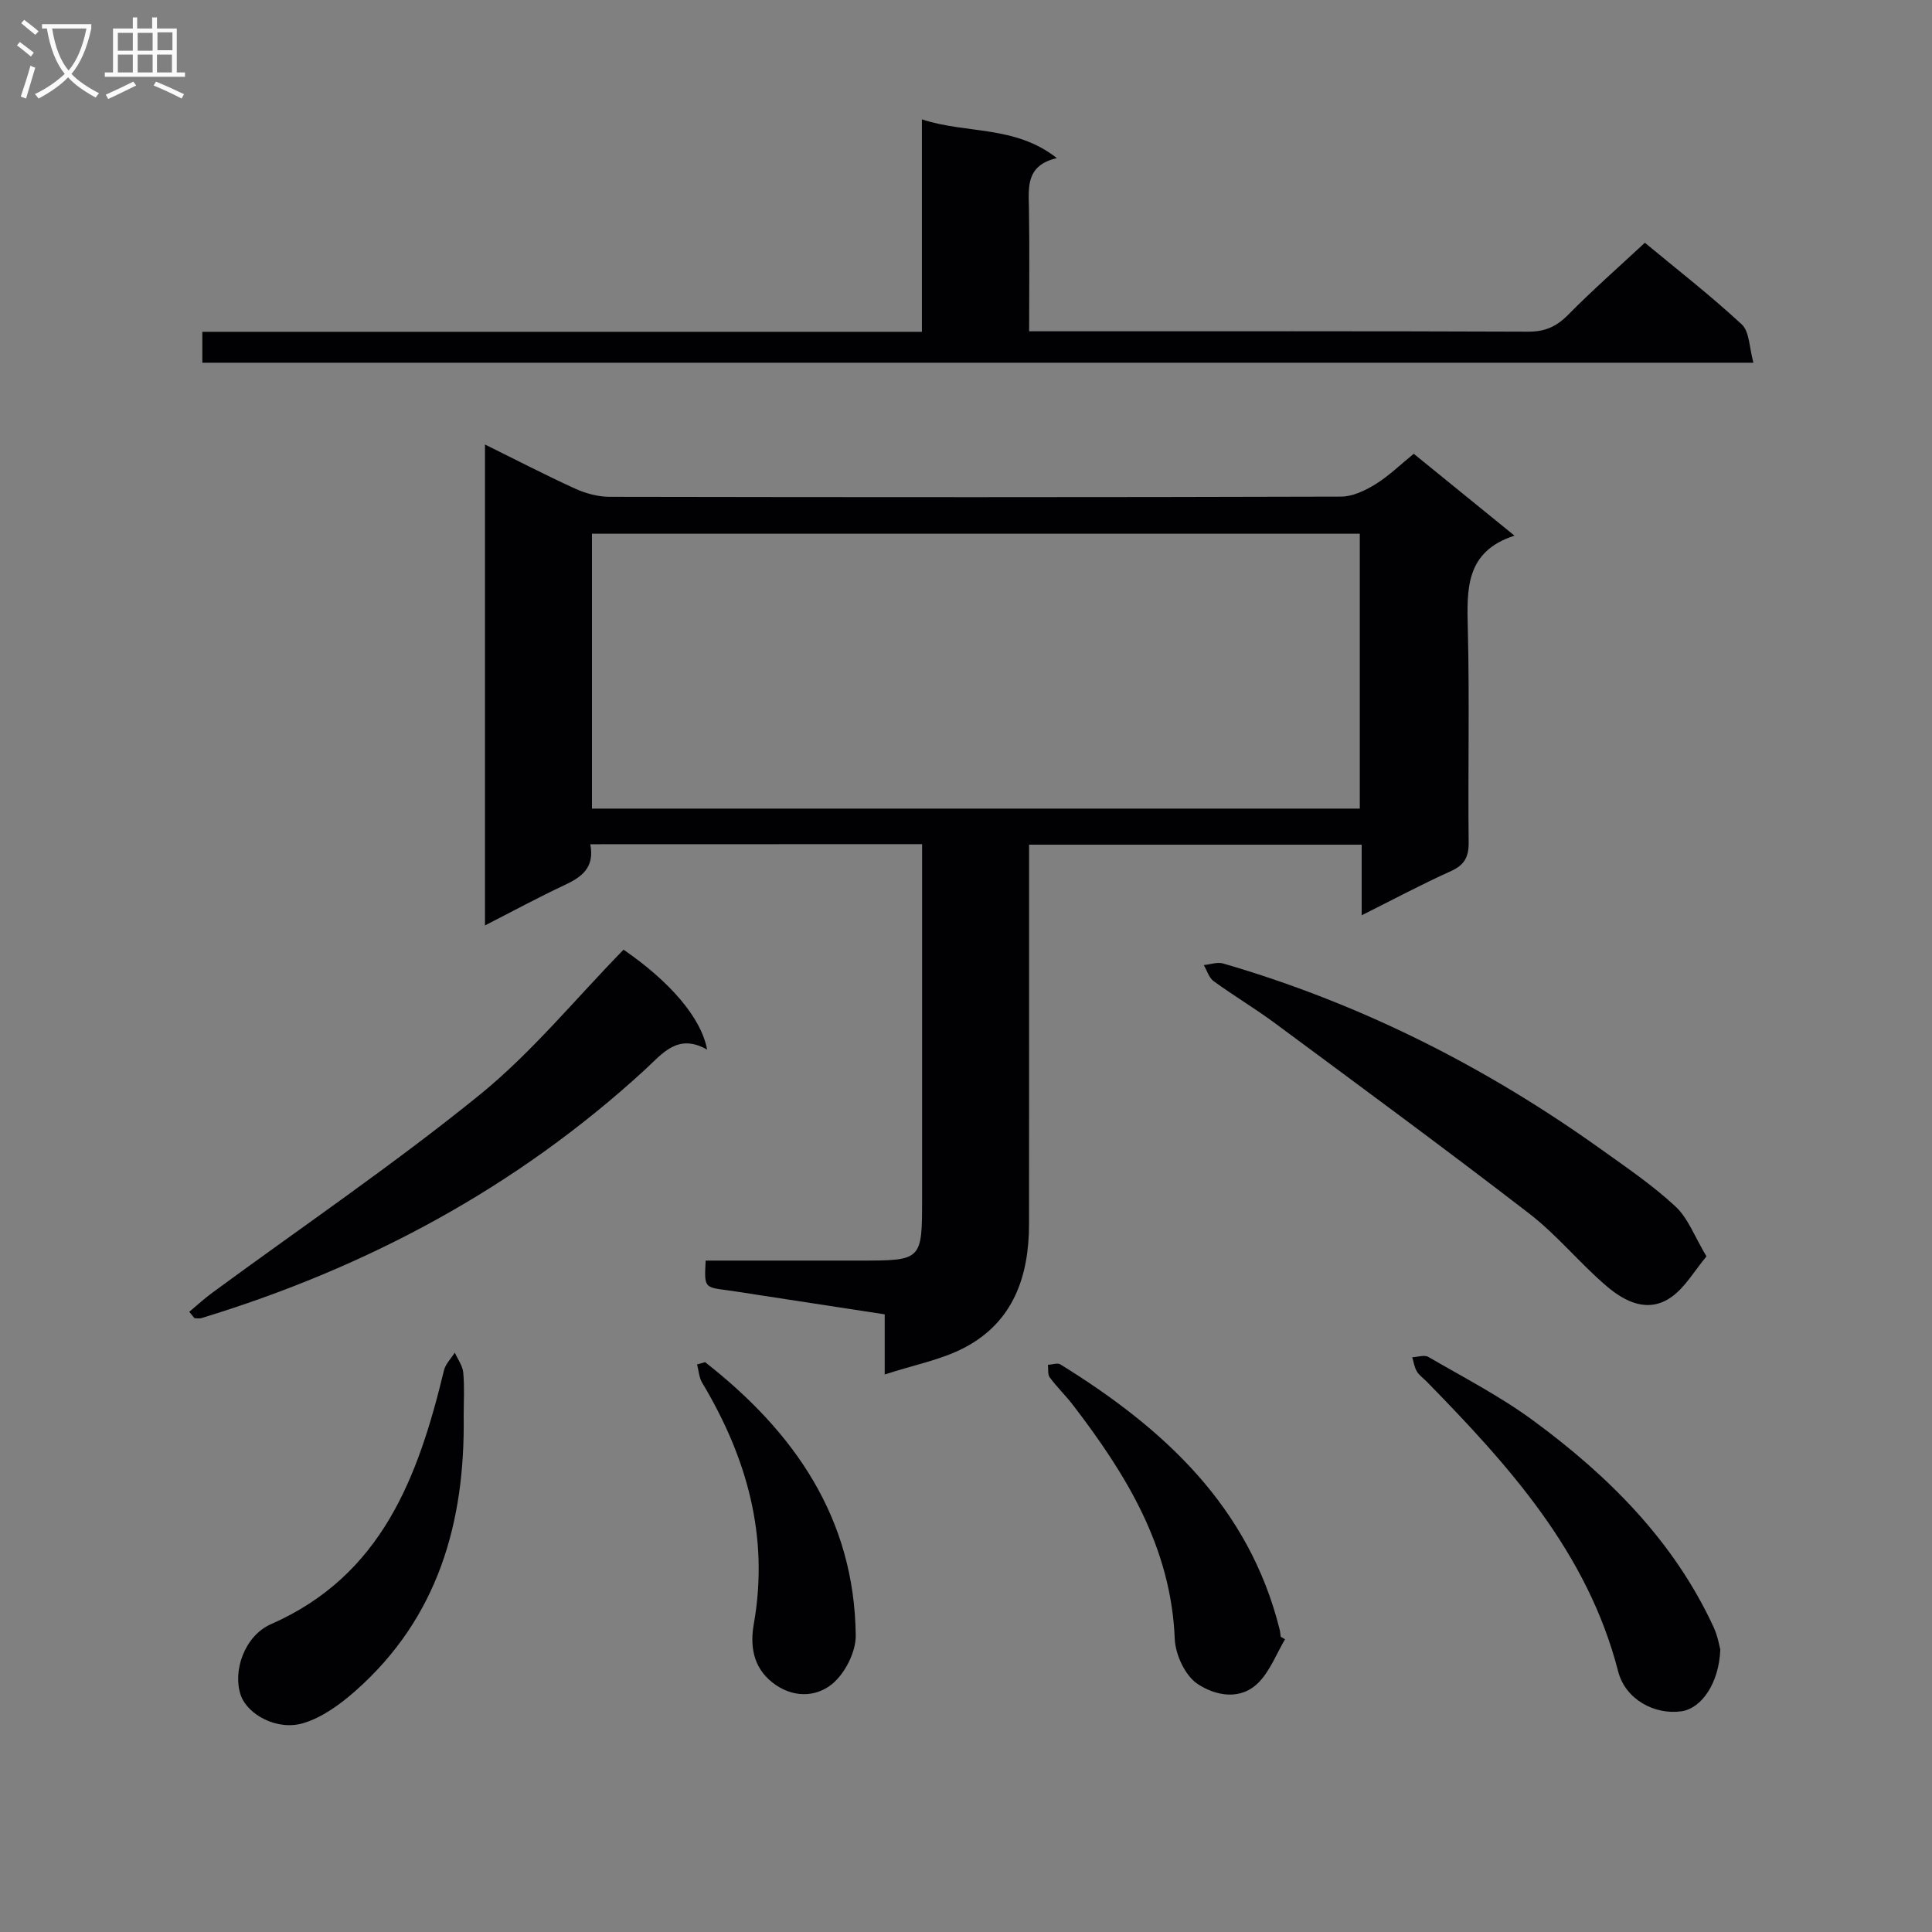 <svg enable-background="new 0 0 400 400" viewBox="0 0 400 400" xmlns="http://www.w3.org/2000/svg"><rect x="0" y="0" width="400" height="400" fill="#808080" stroke="none"/><g fill="#010104"><path d="m122.21 174.79c.95 4.85-1.78 6.8-5.33 8.46-5.39 2.52-10.64 5.37-16.47 8.35 0-33.33 0-66.16 0-99.57 6.26 3.09 12.39 6.27 18.67 9.14 2.18.99 4.72 1.68 7.1 1.69 50.49.09 100.98.11 151.47-.04 2.39-.01 5-1.25 7.12-2.56 2.79-1.73 5.2-4.09 7.93-6.31 6.77 5.5 13.48 10.95 20.86 16.95-10.26 3.31-9.86 11.2-9.66 19.47.36 14.65.01 29.33.17 43.99.04 3.11-.89 4.75-3.76 6.04-6.02 2.71-11.85 5.83-18.39 9.1 0-5.28 0-9.72 0-14.62-23.06 0-45.74 0-68.86 0v5.58c0 24.33.01 48.66-.01 72.98-.01 10.81-3.25 20.24-13.32 25.55-4.81 2.54-10.41 3.57-16.56 5.58 0-5.07 0-8.5 0-12.45-9.02-1.38-17.65-2.71-26.29-4.03-2.13-.33-4.26-.69-6.4-.97-4.67-.61-4.68-.59-4.38-6.13h31.83c12.98 0 12.98 0 12.98-12.88 0-22.5 0-44.99 0-67.49 0-1.82 0-3.64 0-5.85-22.85.02-45.41.02-68.7.02zm159.32-64.29c-53.14 0-105.98 0-158.97 0v56.91h158.97c0-19.16 0-37.91 0-56.91z"/><path d="m41.89 75.1c0-2.09 0-3.86 0-6.4h148.98c0-14.88 0-29.01 0-43.99 9.26 3.06 19.21 1.16 27.94 8.02-6.42 1.52-5.86 5.95-5.78 10.36.14 8.29.04 16.59.04 25.5h5.84c32.5 0 65-.05 97.5.08 3.47.01 5.84-1.05 8.25-3.49 5-5.07 10.37-9.78 15.89-14.92 6.39 5.3 13.49 10.82 20.06 16.9 1.62 1.5 1.55 4.84 2.42 7.94-107.62 0-214.06 0-321.14 0z"/><path d="m353.31 260.12c-2.52 3.02-4.39 6.35-7.19 8.37-4.85 3.48-9.67 1.06-13.52-2.23-5.55-4.74-10.23-10.56-15.99-15-17.34-13.37-34.99-26.34-52.59-39.38-4.14-3.07-8.58-5.71-12.75-8.74-.97-.71-1.37-2.2-2.04-3.33 1.34-.13 2.81-.68 4.01-.33 28.32 8.23 54.28 21.33 78.23 38.46 5.27 3.77 10.68 7.44 15.4 11.83 2.62 2.41 3.96 6.22 6.44 10.35z"/><path d="m39.19 271.59c1.58-1.32 3.1-2.72 4.76-3.94 18.48-13.58 37.49-26.5 55.29-40.92 10.88-8.82 19.9-19.93 29.86-30.11 9.48 6.53 16.07 14.01 17.3 20.69-6.1-3.47-9.25.83-12.87 4.16-26.55 24.38-57.49 40.96-91.83 51.43-.44.13-.96.02-1.44.02-.36-.45-.71-.89-1.07-1.33z"/><path d="m356.17 341.52c-.26 7.01-3.91 12.17-8.01 12.78-5.53.81-11.64-2.41-13.14-8.26-6.33-24.61-22.57-42.53-39.62-59.98-.7-.71-1.58-1.31-2.07-2.15-.51-.86-.64-1.93-.94-2.91 1.13-.04 2.52-.54 3.34-.06 7.32 4.26 14.93 8.18 21.72 13.18 15.55 11.44 29.07 24.87 37.33 42.75.88 1.89 1.21 4.04 1.39 4.65z"/><path d="m96 293.17c.31 22.03-5.31 41.81-22.42 56.92-3.16 2.79-6.89 5.51-10.83 6.68-5.39 1.61-11.51-1.79-12.9-5.79-1.74-5.01.79-12.31 6.25-14.71 23-10.11 30.49-30.52 35.82-52.55.32-1.33 1.47-2.45 2.24-3.67.61 1.37 1.62 2.71 1.75 4.13.28 2.97.09 5.99.09 8.99z"/><path d="m266.05 339.39c-1.75 2.98-3.04 6.4-5.35 8.83-3.79 3.99-9.08 2.85-12.73.44-2.58-1.7-4.62-6.07-4.75-9.34-.76-18.97-10.04-34.04-21.07-48.42-1.51-1.97-3.33-3.72-4.81-5.72-.46-.62-.27-1.73-.38-2.61.87-.04 1.98-.46 2.59-.08 21.3 13.18 39.04 29.35 45.39 54.9.12.48.15.98.21 1.48.3.17.6.34.9.52z"/><path d="m145.98 282.02c18.42 14.4 30.93 32.24 31.19 56.59.04 3.44-2.26 7.93-4.95 10.1-3.42 2.75-8.25 2.84-12.33-.39-4.05-3.21-4.6-7.7-3.82-12.1 3.2-18.16-1.45-34.5-10.7-49.95-.65-1.08-.71-2.51-1.05-3.78.56-.15 1.11-.31 1.66-.47z"/></g><path d="m6.4 11.7c-1-.8-1.9-1.6-2.9-2.3l.6-.7c.9.7 1.9 1.4 2.9 2.2zm-2.1 8.3c.7-2.1 1.4-4.2 2-6.4.2.1.6.3 1 .4-.7 2.3-1.3 4.4-1.9 6.4zm3-12.8c-1.1-.9-2.1-1.7-2.9-2.4l.6-.7c1 .8 2 1.5 3 2.4zm1.4-1.3v-.9h10.2v.9c-.9 4.2-2.3 7.3-4.1 9.4 1.3 1.4 3.2 2.7 5.7 4-.2.2-.4.5-.7.9-2.5-1.4-4.4-2.7-5.7-4.2-1.4 1.5-3.5 3-6.1 4.4 0 0 0 0-.1-.1-.3-.4-.5-.7-.7-.8 2.7-1.3 4.7-2.8 6.2-4.2-1.8-2.2-3-5.3-3.7-9.4zm9.2 0h-7.1c.6 3.8 1.7 6.7 3.4 8.7 1.7-2 2.9-4.8 3.7-8.7z" fill="#fbfafa"/><path d="m31.6 3.6h.9v2.3h4.1v9.1h1.7v.9h-16.6v-.9h1.7v-9.1h4.1v-2.3h.9v2.3h3.1v-2.3zm-4 13.3.6.8c-1.9.9-3.8 1.9-5.8 2.8-.2-.3-.3-.6-.5-.9 2-.9 3.9-1.8 5.7-2.7zm-3.2-10.1v3.7h3.1v-3.7zm0 4.5v3.7h3.1v-3.7zm4.1-4.5v3.7h3.1v-3.7zm0 4.5v3.7h3.1v-3.7zm9.1 9.1c-2.1-1.1-4.1-2-5.8-2.7l.5-.8c2.2.9 4.1 1.8 5.8 2.6zm-1.9-13.7h-3.1v3.7h3.1v-3.6zm-3.2 4.6v3.7h3.1v-3.7z" fill="#fbfafa"/></svg>